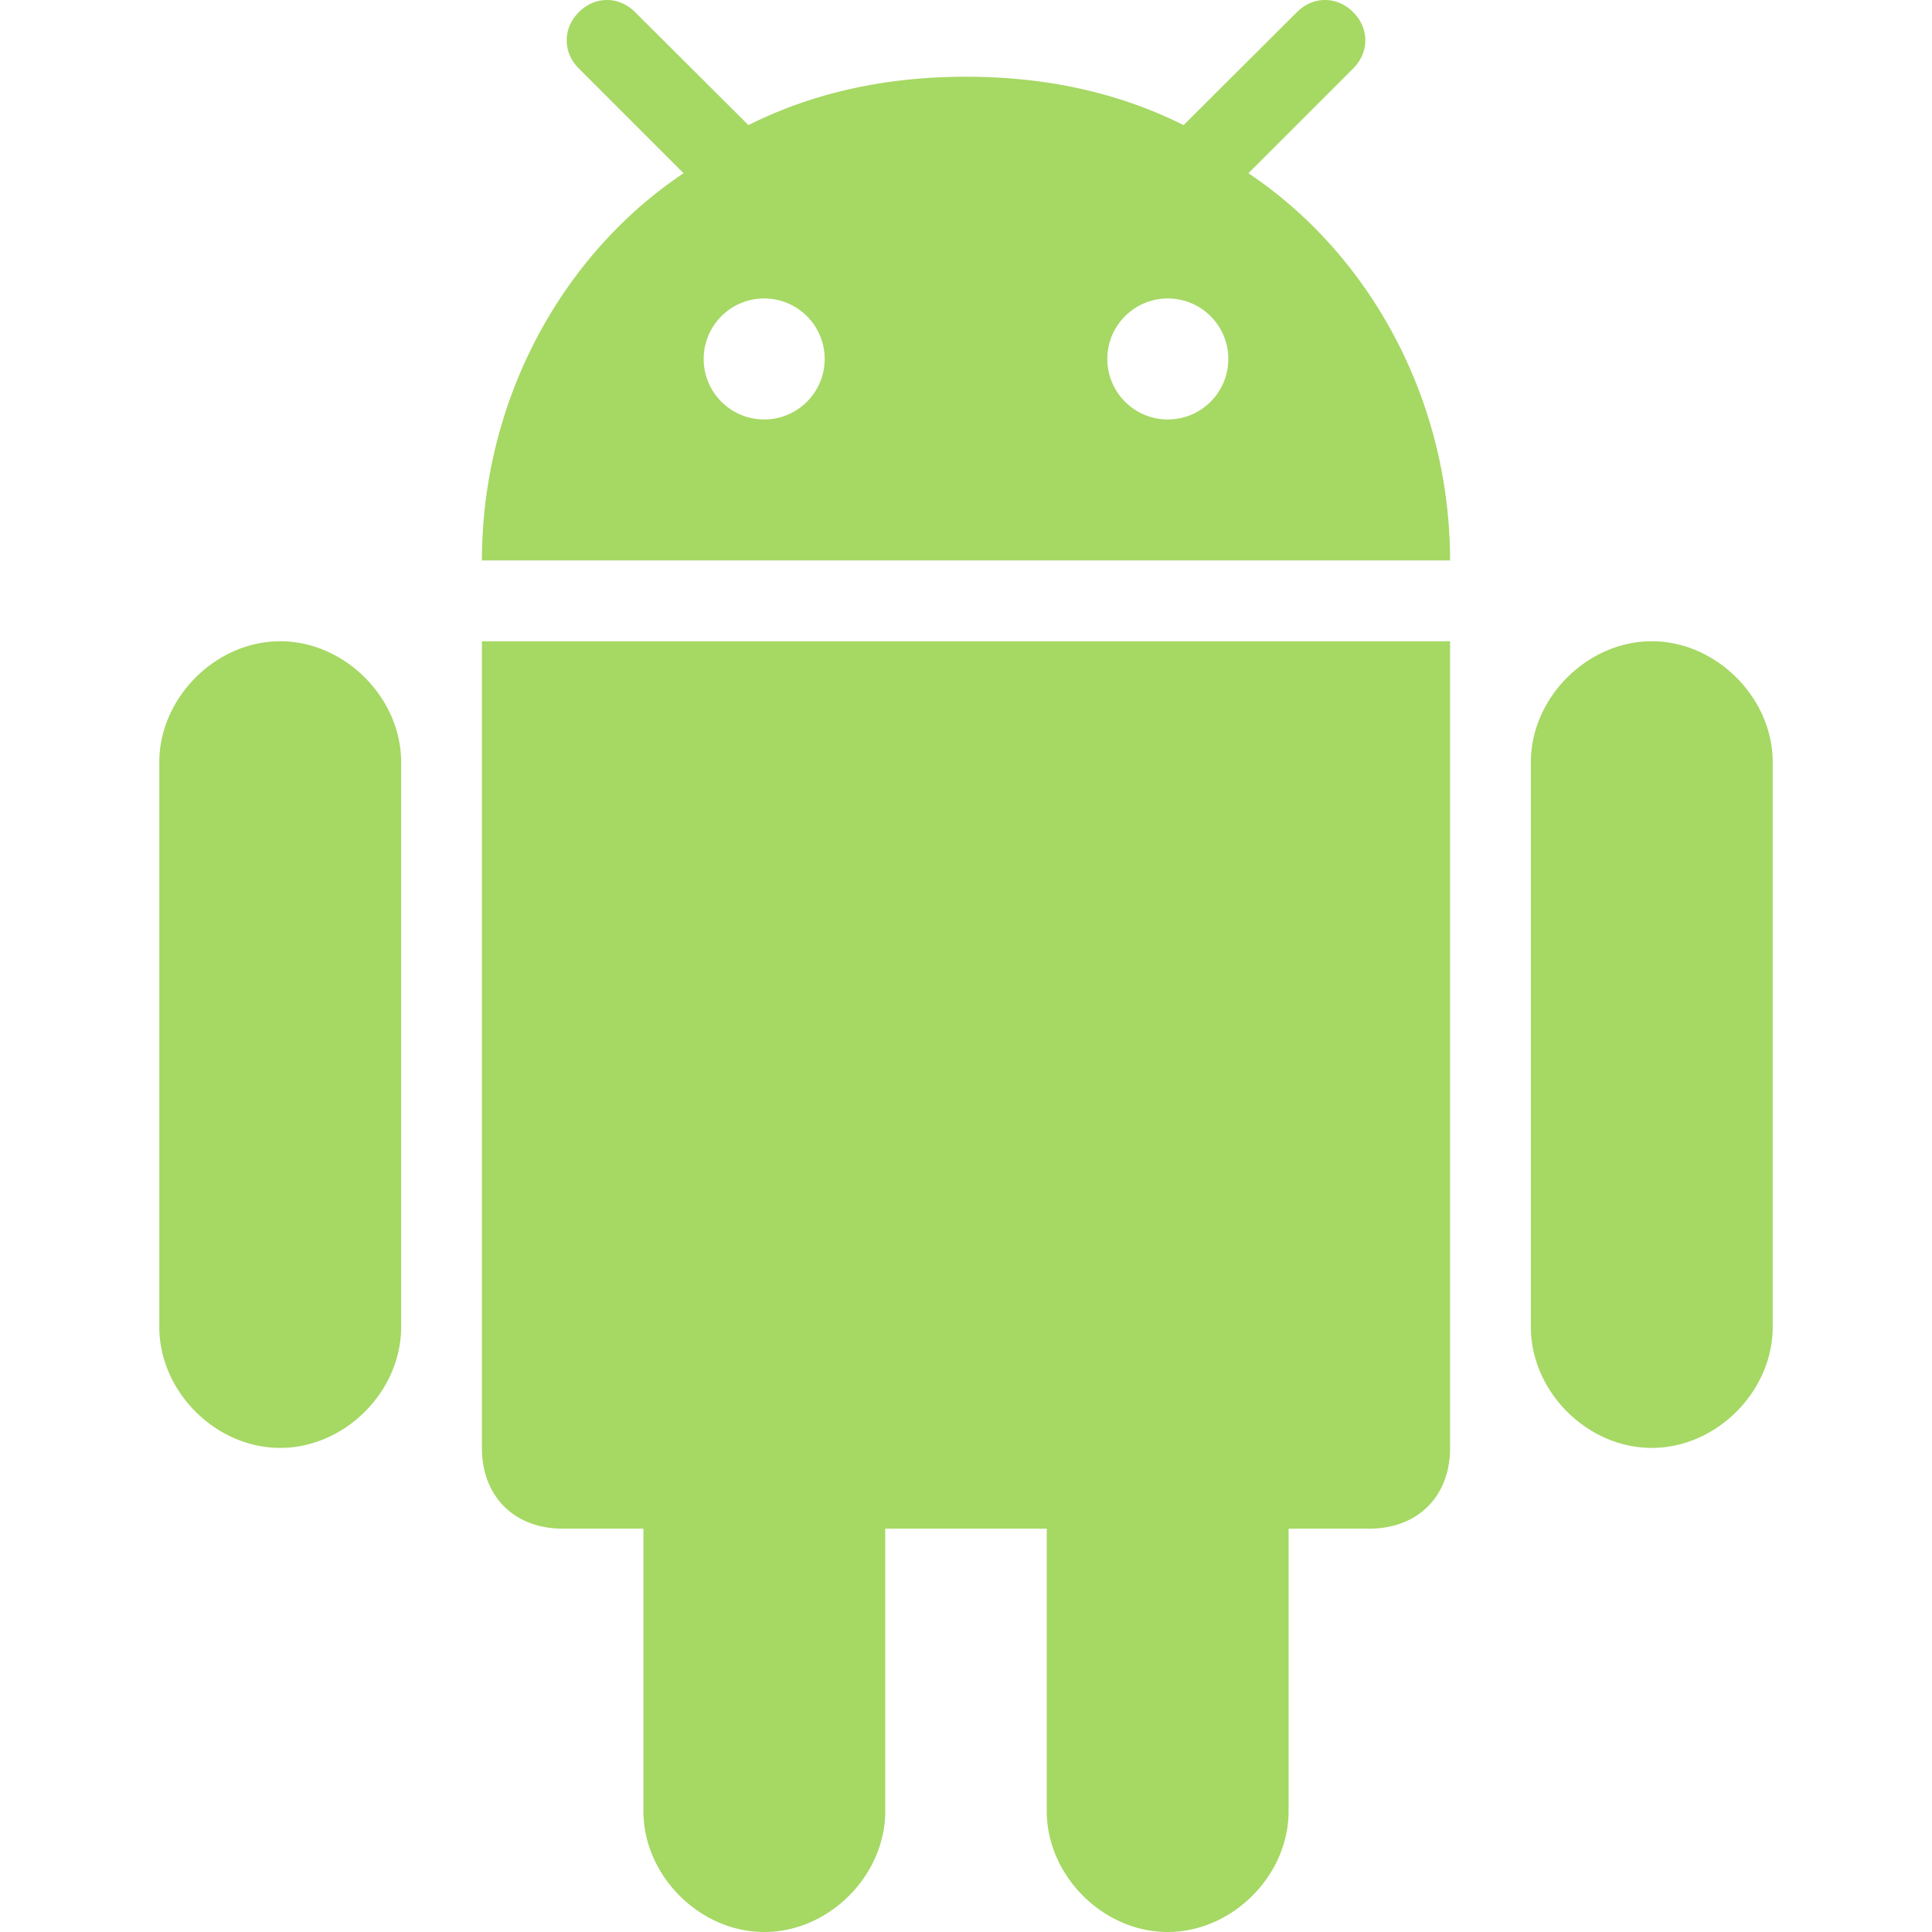 <svg xmlns="http://www.w3.org/2000/svg" viewBox="0 0 512 512" xml:space="preserve"><path style="fill:#a6d864" d="M309.446 512c17.119 0 32.048-14.929 32.048-32.048v-74.846h21.399c12.841 0 21.399-8.561 21.399-21.399v-213.77H127.708v213.772c0 12.839 8.56 21.399 21.399 21.399h21.401v74.846c0 17.119 14.925 32.048 32.048 32.048 17.117 0 32.045-14.929 32.045-32.048v-74.846H277.4v74.846C277.398 497.071 292.327 512 309.446 512zM437.74 383.709c17.119 0 32.045-14.927 32.045-32.048v-149.69c0-17.029-14.925-32.034-32.045-32.034-17.121 0-32.048 15.006-32.048 32.034v149.69c0 17.119 14.926 32.048 32.048 32.048zM74.261 383.709c17.121 0 32.048-14.927 32.048-32.048v-149.69c0-17.029-14.925-32.034-32.048-32.034-17.119 0-32.045 15.006-32.045 32.034v149.69c.001 17.119 14.926 32.048 32.045 32.048zM358.611 3.229c-4.278-4.305-10.647-4.305-14.925 0l-28.701 28.605-1.324 1.322c-17.018-8.522-36.099-12.778-57.347-12.819-.104 0-.207-.003-.311-.003H256c-.108 0-.207.003-.314.003-21.247.041-40.327 4.297-57.344 12.819l-1.327-1.322-28.701-28.605c-4.281-4.305-10.647-4.305-14.925 0-4.281 4.281-4.281 10.635 0 14.913l27.763 27.768c-8.946 5.973-17.058 13.282-24.112 21.642-16.888 20.018-27.661 46.071-29.142 74.299-.014.294-.043.584-.056.878a122.526 122.526 0 0 0-.133 5.794h256.583c0-1.939-.046-3.871-.133-5.794-.014-.294-.043-.584-.06-.878-1.478-28.228-12.253-54.282-29.142-74.297-7.051-8.36-15.166-15.669-24.112-21.642l27.766-27.768c4.282-4.28 4.282-10.633 0-14.915zM202.515 111.16c-8.853 0-16.031-7.177-16.031-16.031s7.177-16.031 16.031-16.031c8.853 0 16.031 7.177 16.031 16.031s-7.178 16.031-16.031 16.031zm106.97 0c-8.853 0-16.031-7.177-16.031-16.031s7.177-16.031 16.031-16.031c8.853 0 16.031 7.177 16.031 16.031s-7.177 16.031-16.031 16.031z"/></svg>
